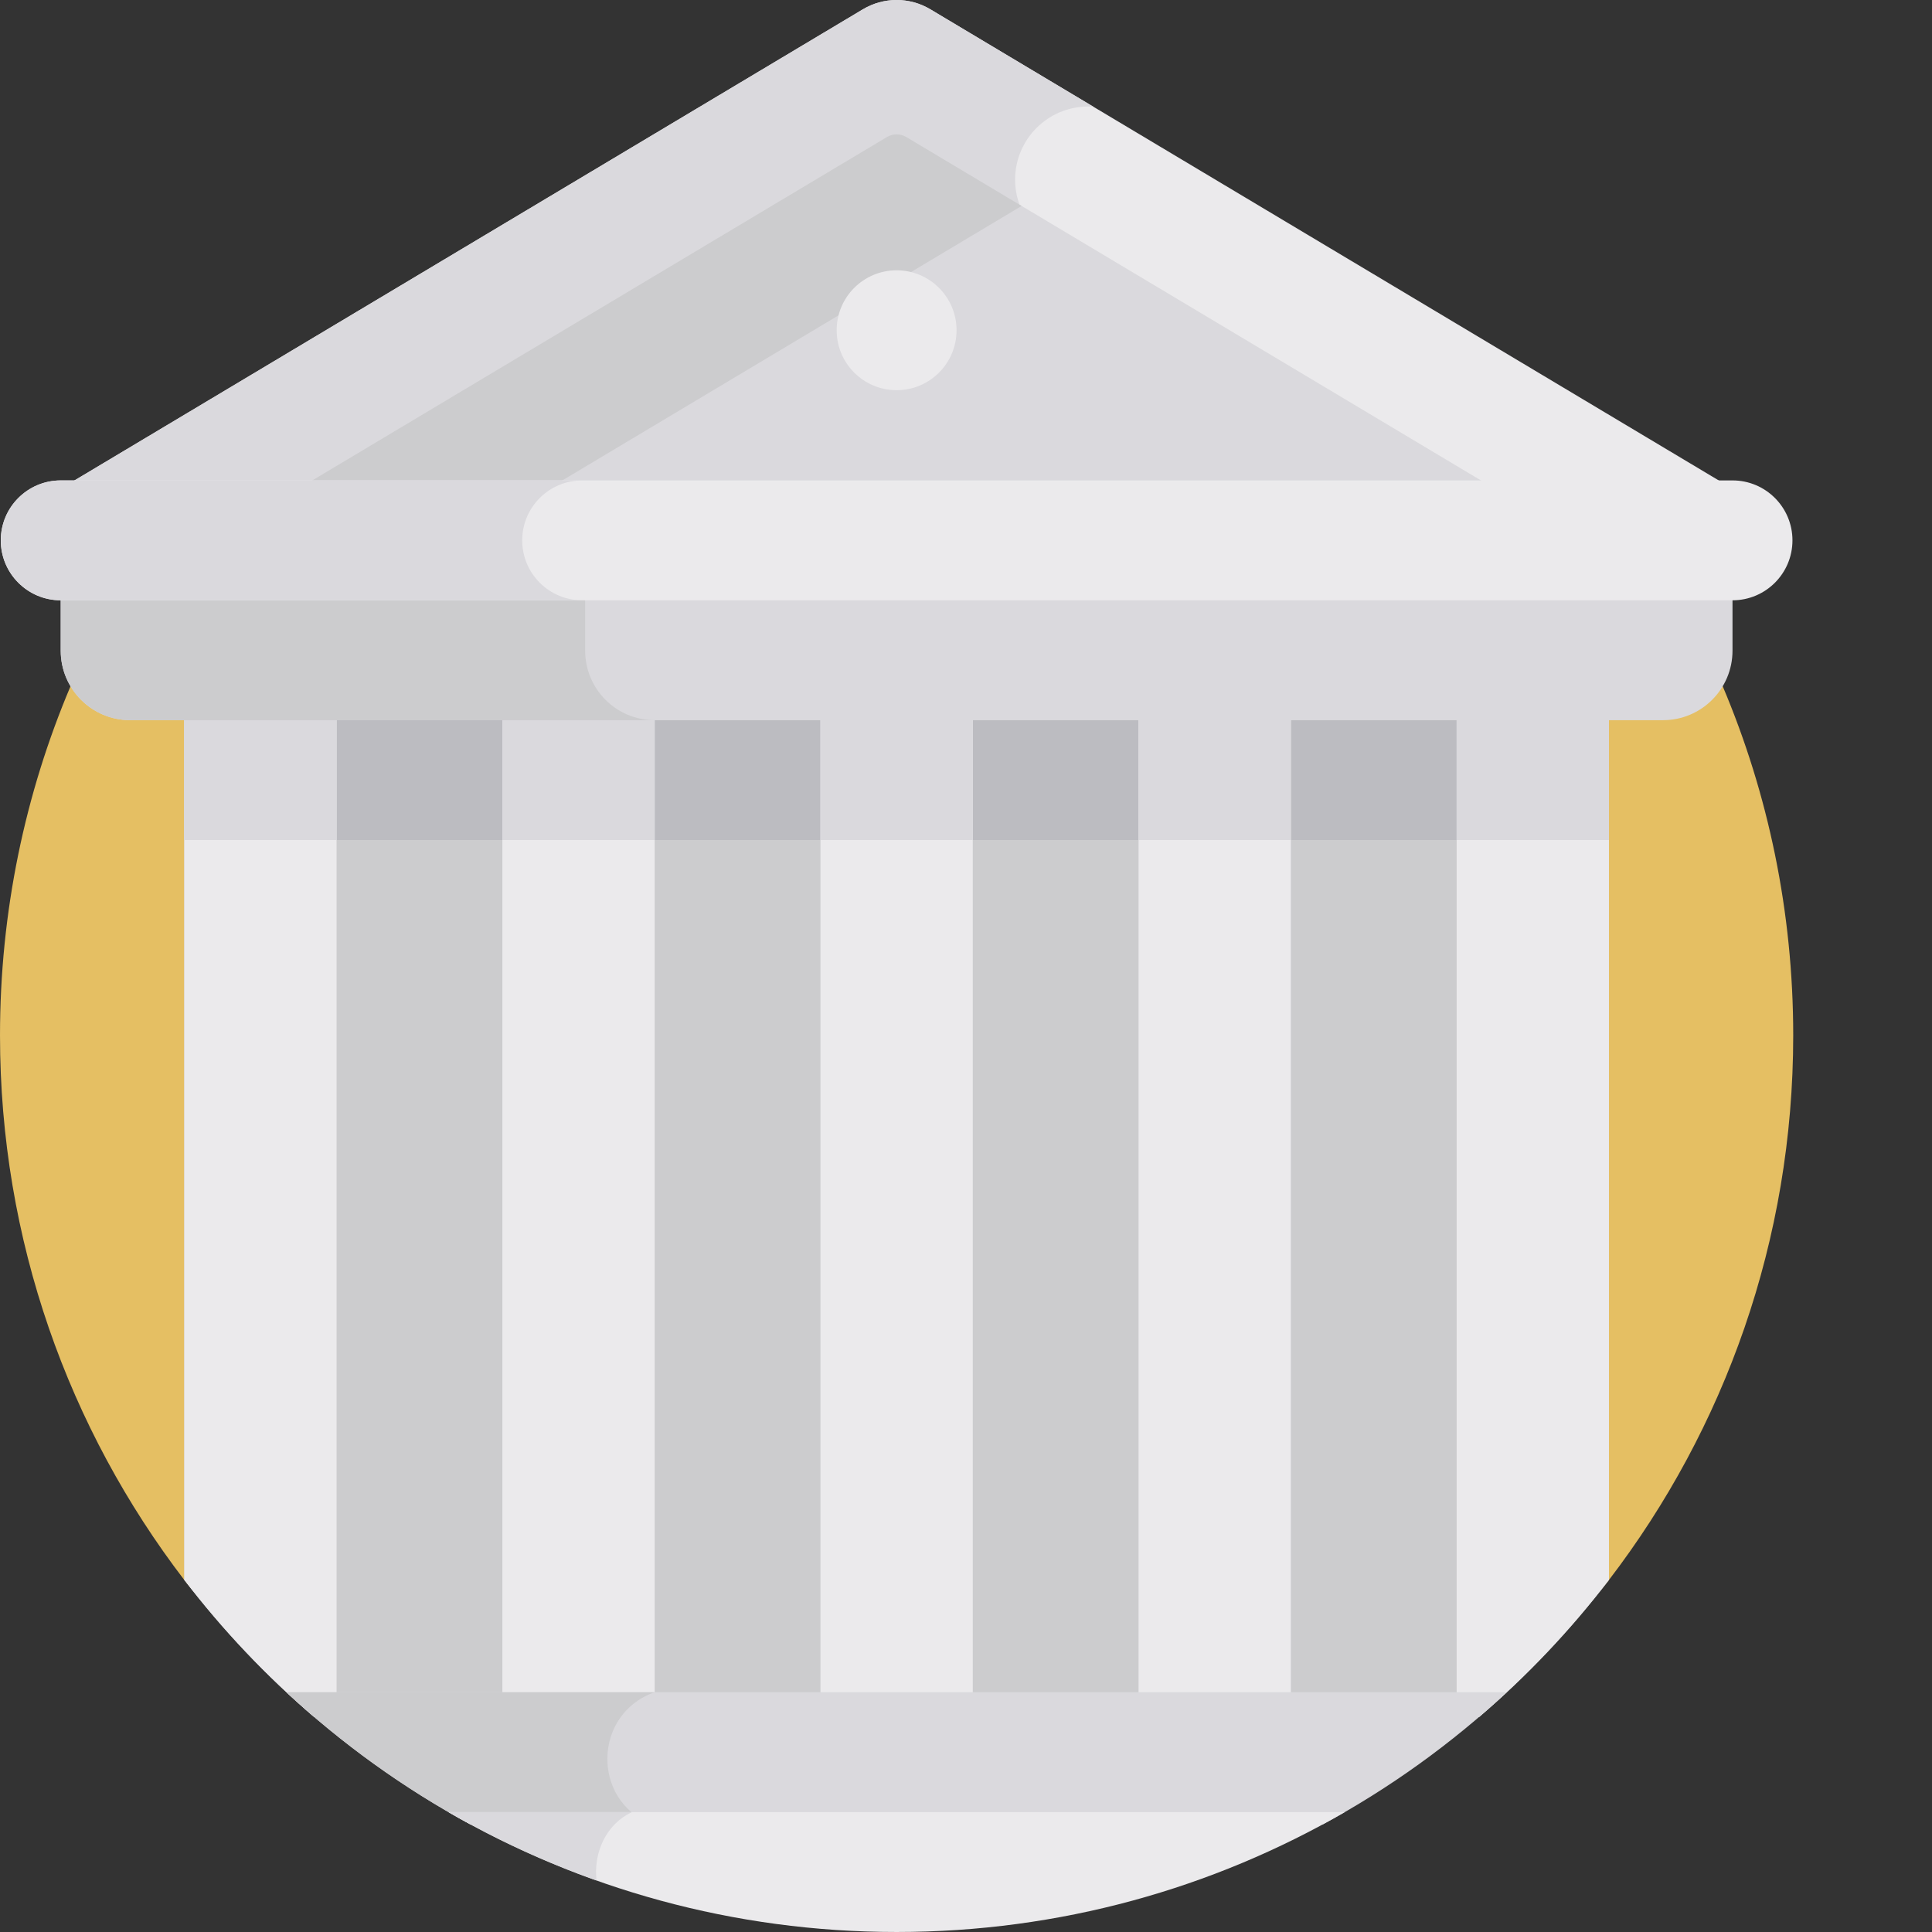<?xml version="1.0"?>
<svg xmlns="http://www.w3.org/2000/svg" xmlns:xlink="http://www.w3.org/1999/xlink" xmlns:svgjs="http://svgjs.com/svgjs" version="1.1" width="512" height="512" x="0" y="0" viewBox="0 0 512 512.001" style="enable-background:new 0 0 512 512" xml:space="preserve" class=""><rect x="0" y="0" width="512" height="512.001" fill="#333333" stroke="none"/><g><path xmlns="http://www.w3.org/2000/svg" d="m237.613 36.777c131.227 0 237.609 106.383 237.609 237.613 0 54.27-18.191 104.293-48.816 144.297-43.426 56.727-111.836-70.355-188.793-70.355s-145.367 127.082-188.793 70.359c-30.625-40.008-48.82-90.031-48.82-144.301 0-131.23 106.383-237.613 237.613-237.613zm0 0" fill="#e5bf63" data-original="#5e73dd" style=""/><path xmlns="http://www.w3.org/2000/svg" d="m426.391 184.305h-377.559v234.375c10.172 13.285 21.707 25.469 34.41 36.332h308.742c12.699-10.863 24.238-23.047 34.406-36.332zm0 0" fill="#ccccce" data-original="#ccccce" style="" class=""/><path xmlns="http://www.w3.org/2000/svg" d="m48.832 184.305h377.562v38.32h-377.562zm0 0" fill="#bcbcc1" data-original="#bcbcc1" style=""/><path xmlns="http://www.w3.org/2000/svg" d="m246.547 2.465c-5.5-3.285-12.367-3.285-17.871 0l-212.586 127.035h443.043zm0 0" fill="#ebeaec" data-original="#ebeaec" style="" class=""/><path xmlns="http://www.w3.org/2000/svg" d="m270.59 55.27c-1.012-2.352-1.578-4.938-1.578-7.656 0-10.707 8.68-19.387 19.387-19.387.465 0 .918.035 1.375.066l-43.227-25.828c-5.5-3.285-12.367-3.285-17.871 0l-212.586 127.035h131.391zm0 0" fill="#dad9dd" data-original="#dad9dd" style="" class=""/><path xmlns="http://www.w3.org/2000/svg" d="m396.121 129.5-155.926-93.176c-1.59-.949-3.574-.949-5.164 0l-155.926 93.176zm0 0" fill="#dad9dd" data-original="#dad9dd" style="" class=""/><path xmlns="http://www.w3.org/2000/svg" d="m270.742 54.578-30.547-18.254c-1.59-.949-3.574-.949-5.164 0l-155.926 93.176h66.262zm0 0" fill="#ccccce" data-original="#ccccce" style="" class=""/><g xmlns="http://www.w3.org/2000/svg" fill="#ebeaec"><path d="m253.496 87.52c0 8.77-7.109 15.883-15.883 15.883-8.773 0-15.887-7.113-15.887-15.883 0-8.773 7.113-15.887 15.887-15.887 8.773 0 15.883 7.113 15.883 15.887zm0 0" fill="#ebeaec" data-original="#ebeaec" style="" class=""/><path d="m133.133 184.305h40.363v270.707h-40.363zm0 0" fill="#ebeaec" data-original="#ebeaec" style="" class=""/><path d="m48.832 418.68c10.172 13.285 21.707 25.469 34.41 36.332h5.953v-270.707h-40.363zm0 0" fill="#ebeaec" data-original="#ebeaec" style="" class=""/><path d="m426.391 184.305h-40.363v270.707h5.957c12.699-10.863 24.238-23.047 34.406-36.332zm0 0" fill="#ebeaec" data-original="#ebeaec" style="" class=""/><path d="m217.43 184.305h40.367v270.707h-40.367zm0 0" fill="#ebeaec" data-original="#ebeaec" style="" class=""/><path d="m301.73 184.305h40.363v270.707h-40.363zm0 0" fill="#ebeaec" data-original="#ebeaec" style="" class=""/></g><path xmlns="http://www.w3.org/2000/svg" d="m48.832 184.305h40.363v38.32h-40.363zm0 0" fill="#dad9dd" data-original="#dad9dd" style="" class=""/><path xmlns="http://www.w3.org/2000/svg" d="m133.133 184.305h40.363v38.32h-40.363zm0 0" fill="#dad9dd" data-original="#dad9dd" style="" class=""/><path xmlns="http://www.w3.org/2000/svg" d="m217.43 184.305h40.367v38.32h-40.367zm0 0" fill="#dad9dd" data-original="#dad9dd" style="" class=""/><path xmlns="http://www.w3.org/2000/svg" d="m301.73 184.305h40.363v38.32h-40.363zm0 0" fill="#dad9dd" data-original="#dad9dd" style="" class=""/><path xmlns="http://www.w3.org/2000/svg" d="m386.027 184.305h40.363v38.32h-40.363zm0 0" fill="#dad9dd" data-original="#dad9dd" style="" class=""/><path xmlns="http://www.w3.org/2000/svg" d="m16.09 155.809v16.625c0 10.176 8.25 18.422 18.422 18.422h406.199c10.172 0 18.422-8.246 18.422-18.422v-16.625zm0 0" fill="#dad9dd" data-original="#dad9dd" style="" class=""/><path xmlns="http://www.w3.org/2000/svg" d="m155.074 172.434v-16.625h-138.984v16.625c0 10.176 8.246 18.422 18.422 18.422h138.984c-10.176 0-18.422-8.246-18.422-18.422zm0 0" fill="#ccccce" data-original="#ccccce" style="" class=""/><path xmlns="http://www.w3.org/2000/svg" d="m399.328 448.457h-323.43c14.668 13.633 31.051 25.445 48.805 35.051h225.82c17.754-9.605 34.137-21.418 48.805-35.051zm0 0" fill="#dad9dd" data-original="#dad9dd" style="" class=""/><path xmlns="http://www.w3.org/2000/svg" d="m459.133 159.086h-443.043c-8.77 0-15.883-7.113-15.883-15.887 0-8.773 7.113-15.883 15.883-15.883h443.043c8.773 0 15.887 7.109 15.887 15.883 0 8.773-7.113 15.887-15.887 15.887zm0 0" fill="#ebeaec" data-original="#ebeaec" style="" class=""/><path xmlns="http://www.w3.org/2000/svg" d="m154.277 127.316h-138.188c-8.773 0-15.883 7.113-15.883 15.883 0 8.773 7.113 15.887 15.883 15.887h138.184c-8.77-.004-15.883-7.113-15.883-15.887 0-8.773 7.113-15.883 15.887-15.883zm0 0" fill="#dad9dd" data-original="#dad9dd" style="" class=""/><path xmlns="http://www.w3.org/2000/svg" d="m173.496 448.457h-97.598c14.668 13.633 31.051 25.445 48.805 35.051h48.125c-16.215-6.355-15.652-29.367.668-35.051zm0 0" fill="#ccccce" data-original="#ccccce" style="" class=""/><path xmlns="http://www.w3.org/2000/svg" d="m118.848 480.23c34.941 20.203 75.5 31.77 118.766 31.77 43.262 0 83.82-11.566 118.762-31.77zm0 0" fill="#ebeaec" data-original="#ebeaec" style="" class=""/><path xmlns="http://www.w3.org/2000/svg" d="m167.484 480.23h-48.637c12.414 7.176 25.539 13.258 39.242 18.125-.84-7.145 2.34-14.836 9.395-18.125zm0 0" fill="#dad9dd" data-original="#dad9dd" style="" class=""/></g></svg>
